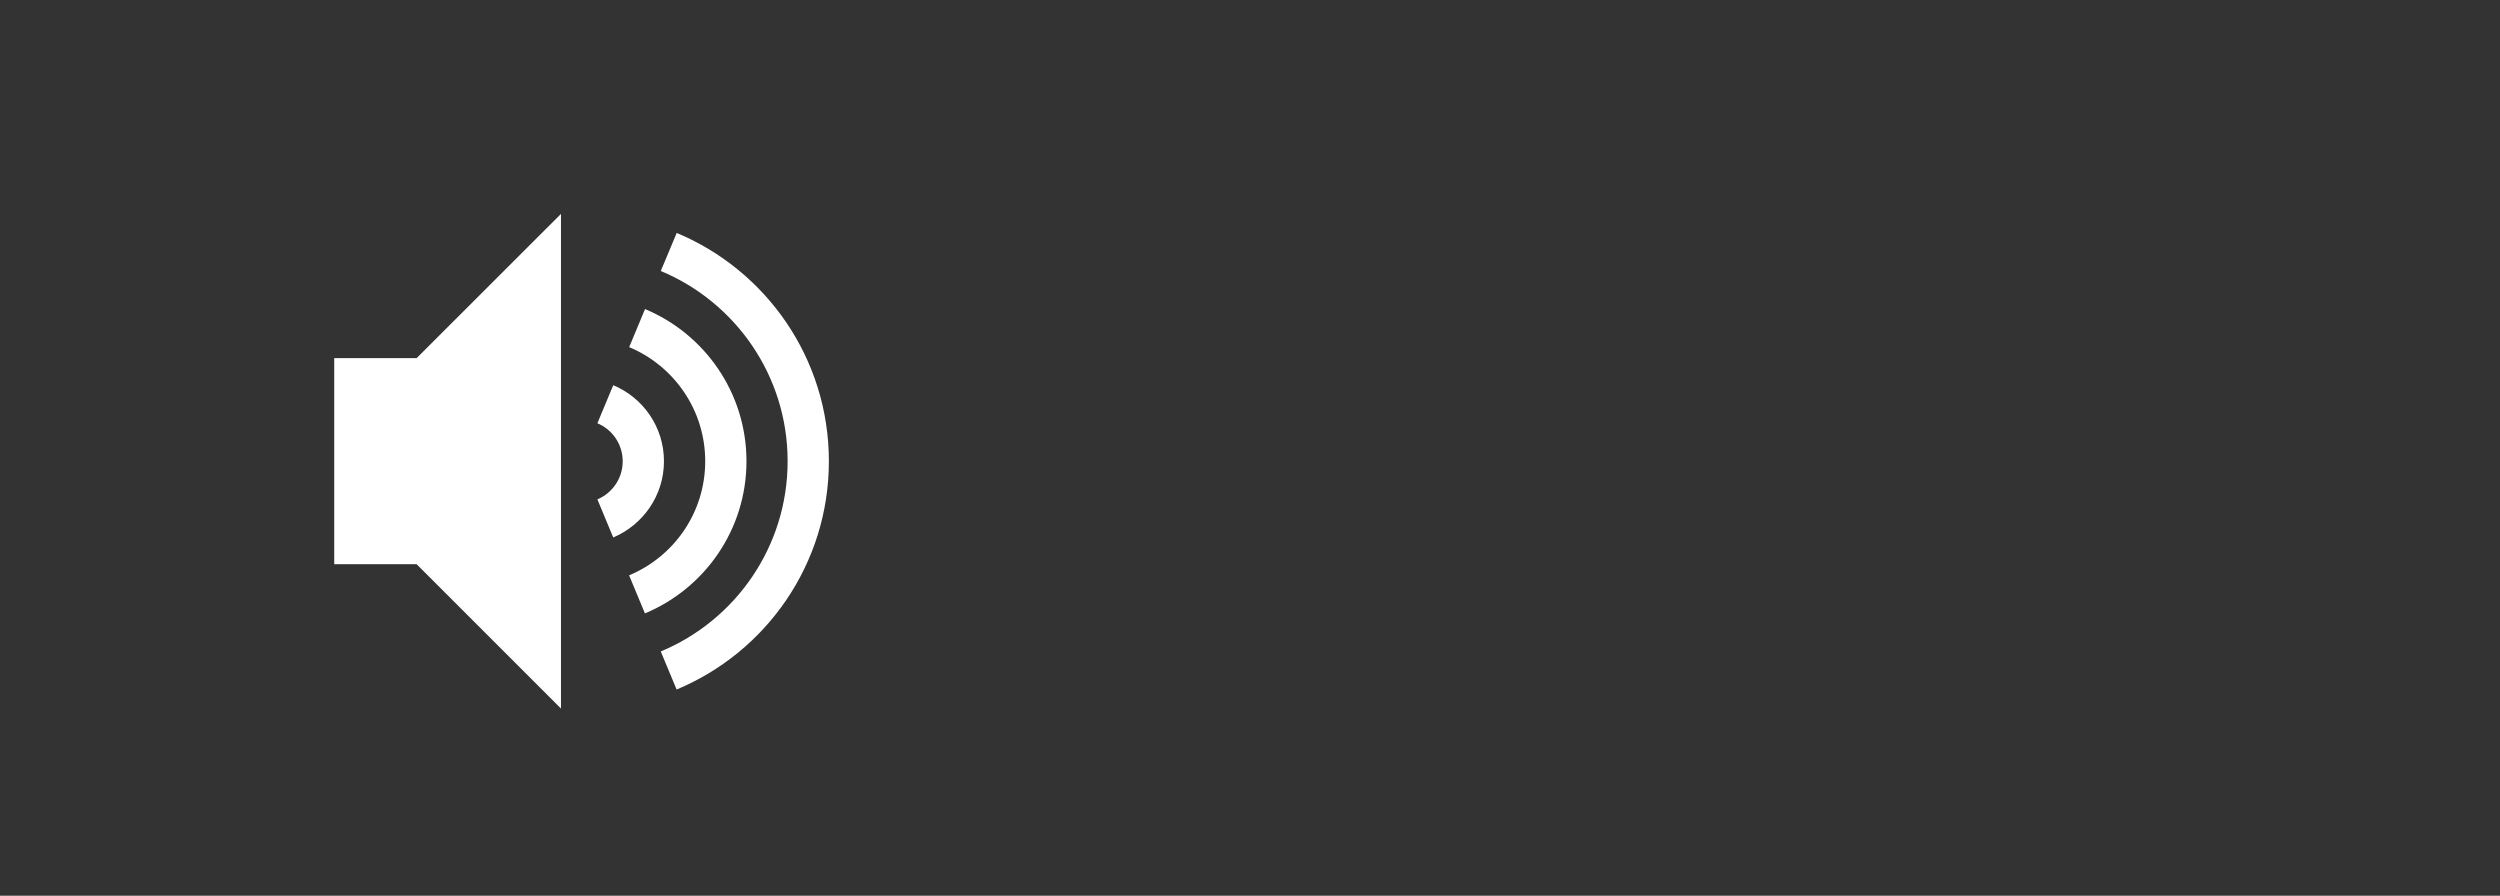 <?xml version="1.0" encoding="UTF-8"?>
<svg xmlns="http://www.w3.org/2000/svg" width="187" height="67" viewBox="0 0 187 67" fill="none">
  <rect x="0" y="0" width="187" height="67" fill="#333333" stroke="none"/>
  <rect width="187" height="67" />
  <path d="M55.836 34.5C55.836 29.369 52.699 24.975 48.248 23.118L47.063 25.965C50.401 27.36 52.75 30.655 52.75 34.5C52.75 38.352 50.401 41.64 47.056 43.035L48.241 45.882C52.699 44.025 55.836 39.631 55.836 34.5ZM49.664 34.5C49.664 31.935 48.096 29.738 45.87 28.813L44.685 31.66C45.798 32.123 46.578 33.221 46.578 34.507C46.578 35.786 45.798 36.885 44.685 37.355L45.87 40.202C48.096 39.262 49.664 37.065 49.664 34.5ZM50.618 17.424L49.426 20.271C54.998 22.591 58.914 28.083 58.914 34.5C58.914 40.91 54.998 46.409 49.426 48.729L50.611 51.576C57.303 48.787 62 42.196 62 34.5C62 26.804 57.303 20.213 50.618 17.424ZM25 26.789V42.203H31.164L41.961 53V16L31.164 26.789H25Z" fill="white"/>
</svg>